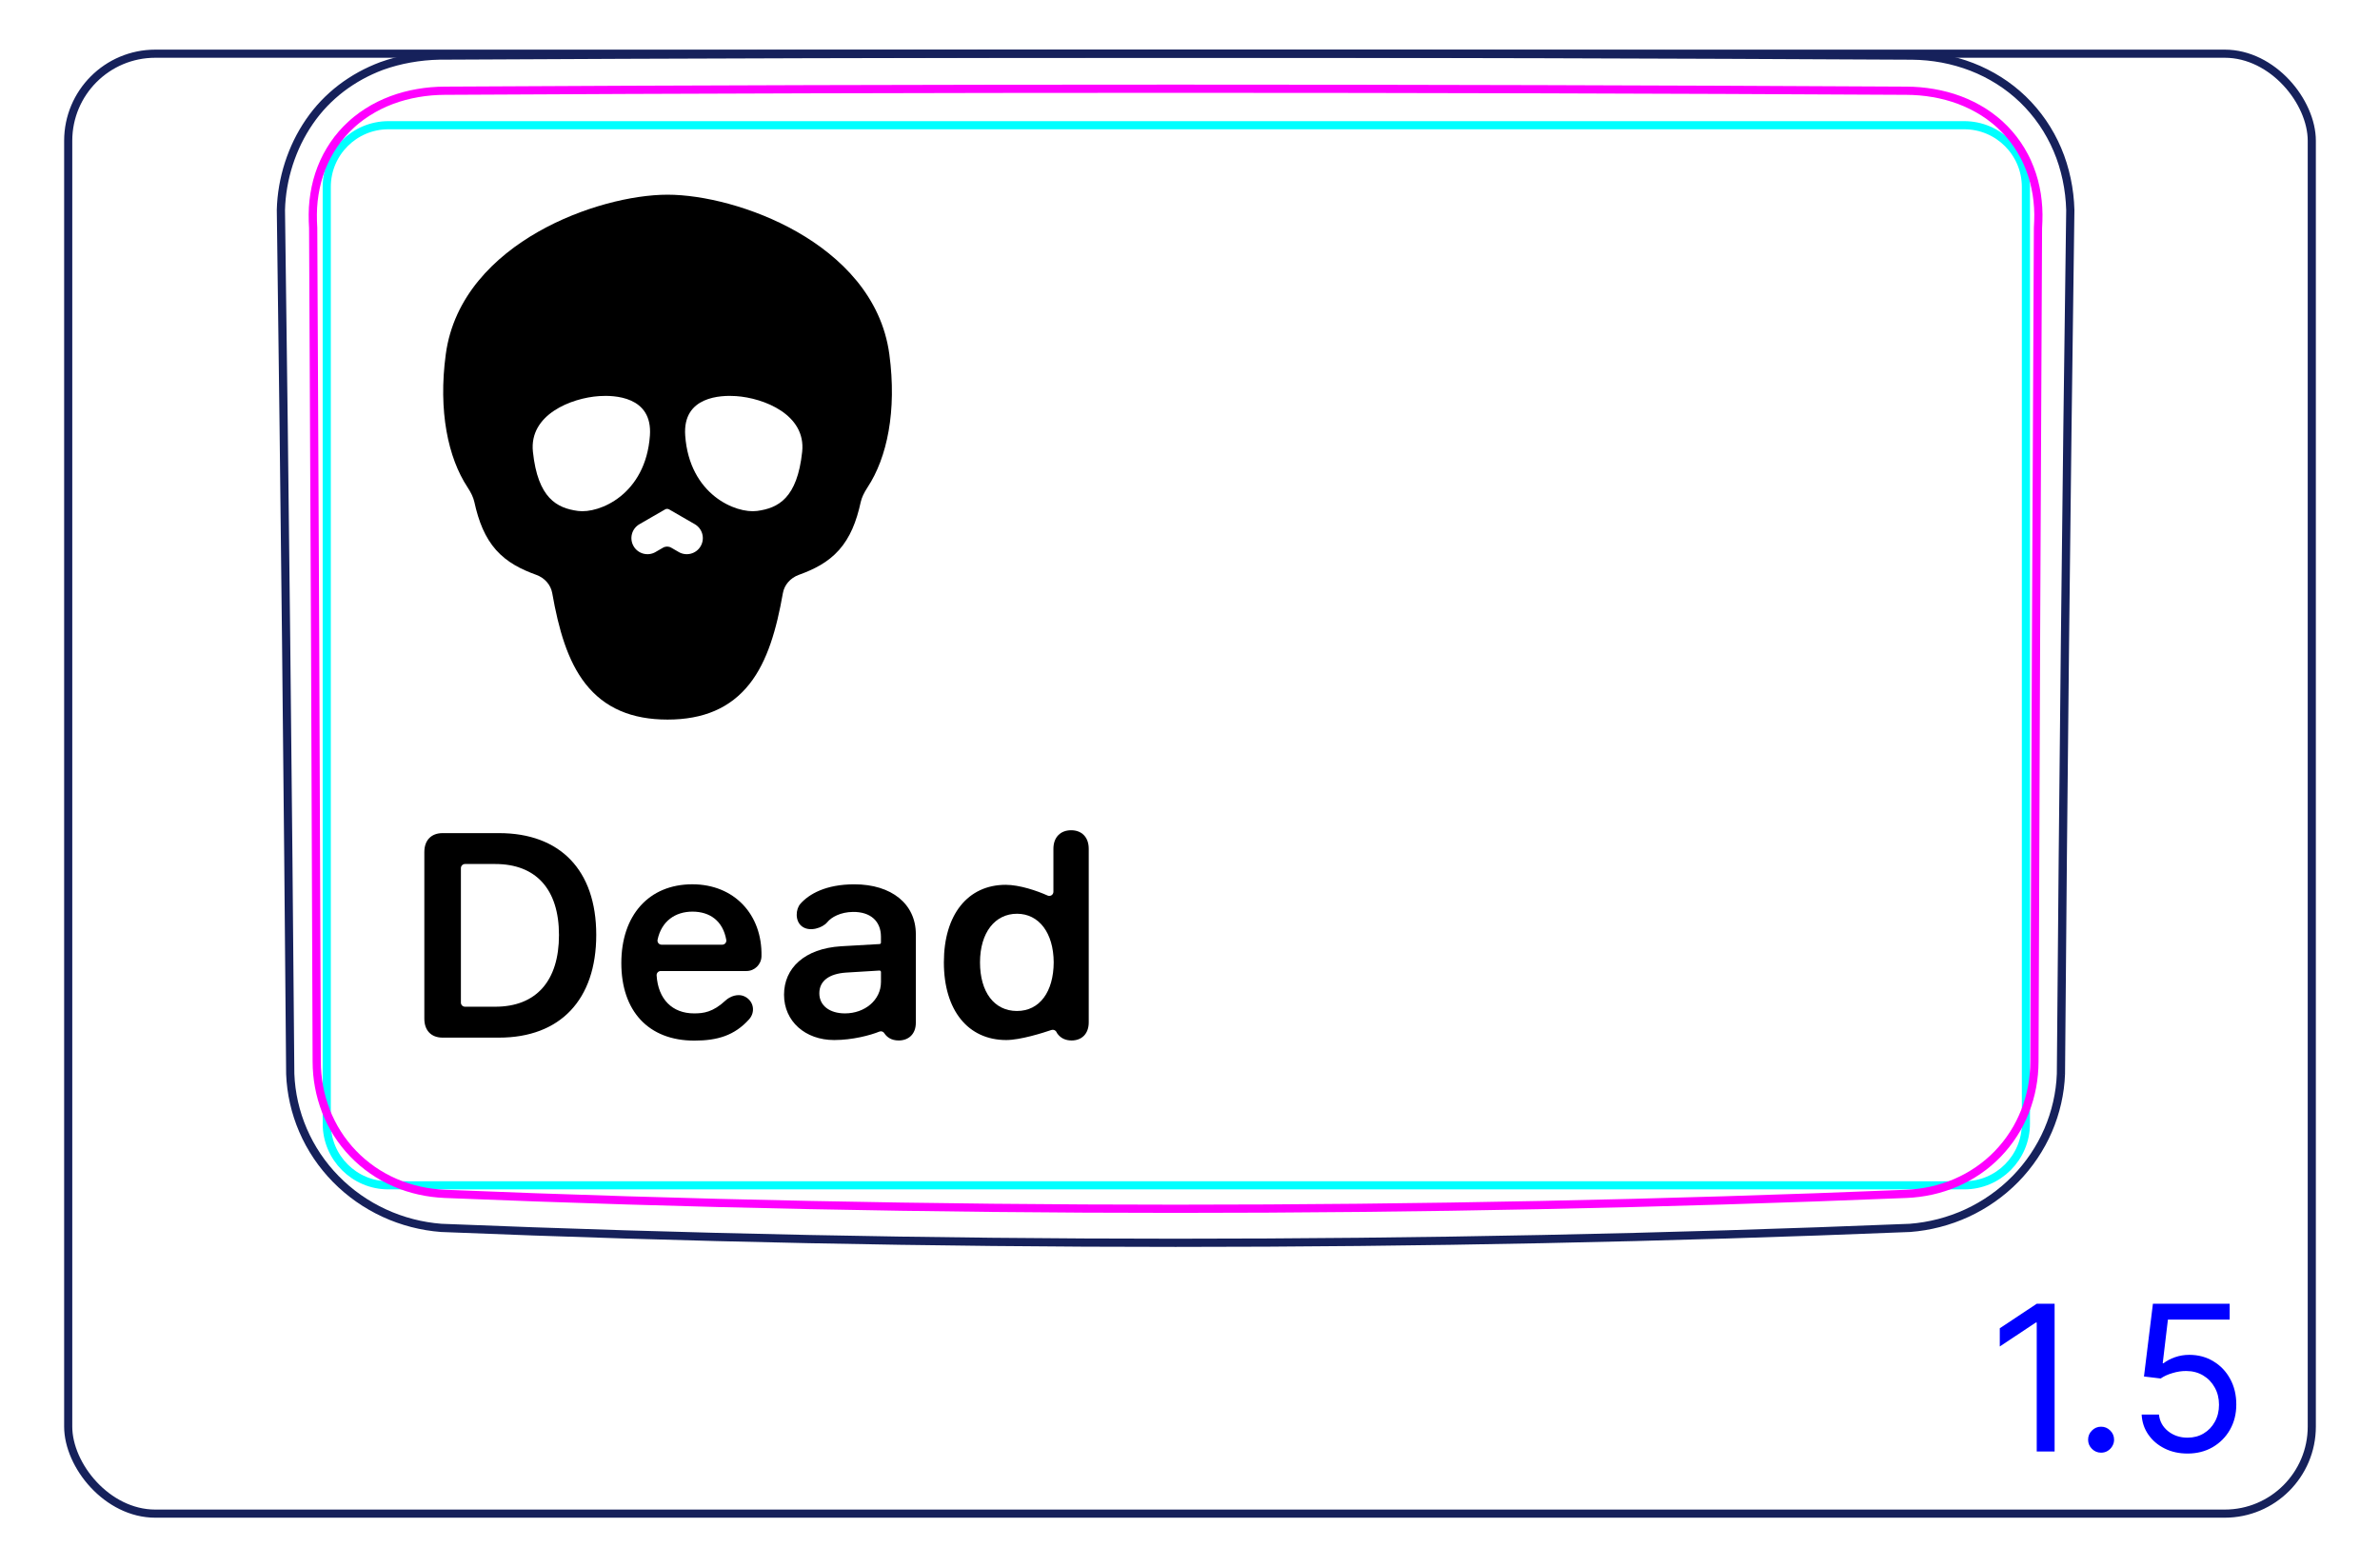<svg width="82" height="54" viewBox="0 0 82 54" fill="none" xmlns="http://www.w3.org/2000/svg">
<rect x="2.35" y="1.85" width="77.3" height="50.3" rx="3" stroke="#16215B" stroke-width="0.28"/>
<path d="M71.007 37.003C71.085 27.081 71.192 17.159 71.33 7.237C71.32 6.88 71.279 6.523 71.204 6.172C71.13 5.823 71.025 5.482 70.885 5.154C70.747 4.829 70.576 4.517 70.376 4.225C70.176 3.935 69.948 3.665 69.695 3.421C69.442 3.178 69.165 2.961 68.869 2.774C68.573 2.587 68.258 2.429 67.933 2.303C67.606 2.177 67.267 2.082 66.924 2.017C66.578 1.953 66.228 1.919 65.874 1.916C48.961 1.825 32.045 1.825 15.132 1.915C14.794 1.922 14.457 1.955 14.124 2.015C13.792 2.074 13.464 2.16 13.149 2.274C12.9 2.367 12.658 2.478 12.425 2.605C12.193 2.733 11.969 2.878 11.757 3.039C11.546 3.201 11.347 3.379 11.163 3.571C10.978 3.765 10.81 3.974 10.659 4.194C10.507 4.415 10.372 4.648 10.254 4.888C10.136 5.131 10.036 5.381 9.952 5.639C9.786 6.155 9.691 6.697 9.678 7.236C9.812 17.158 9.919 27.08 10 37.001C10.025 37.663 10.175 38.327 10.44 38.941C10.709 39.566 11.095 40.139 11.571 40.623C12.05 41.111 12.618 41.51 13.241 41.796C13.858 42.081 14.529 42.254 15.203 42.305C23.632 42.648 32.067 42.819 40.503 42.819C48.939 42.819 57.374 42.648 65.804 42.305C66.478 42.254 67.148 42.081 67.766 41.797C68.388 41.51 68.957 41.111 69.436 40.623C69.911 40.138 70.297 39.566 70.567 38.941C70.831 38.328 70.983 37.664 71.007 37.001" stroke="#16215B" stroke-width="0.283" stroke-miterlimit="10"/>
<path d="M11.258 38.713V6.44C11.258 5.266 12.209 4.314 13.384 4.314H16.927H64.131H67.674C68.848 4.314 69.8 5.266 69.8 6.44V38.713C69.8 39.887 68.848 40.839 67.674 40.839L13.384 40.839C12.209 40.839 11.258 39.887 11.258 38.713Z" stroke="#00FFFF" stroke-width="0.28" stroke-miterlimit="10"/>
<path d="M65.68 41.133C48.937 41.818 32.069 41.818 15.326 41.133C15.03 41.12 14.738 41.083 14.449 41.018C14.304 40.986 14.162 40.947 14.022 40.902C13.883 40.856 13.745 40.805 13.61 40.746C13.475 40.688 13.344 40.623 13.215 40.552C13.15 40.516 13.086 40.478 13.022 40.439C12.96 40.4 12.898 40.36 12.838 40.318C12.596 40.15 12.372 39.961 12.169 39.749C12.118 39.696 12.068 39.642 12.019 39.586C11.971 39.531 11.924 39.473 11.878 39.415C11.787 39.3 11.702 39.18 11.624 39.057C11.468 38.811 11.337 38.552 11.23 38.28C11.204 38.211 11.179 38.142 11.156 38.073C11.133 38.003 11.111 37.933 11.091 37.863C11.052 37.723 11.018 37.582 10.992 37.44C10.939 37.156 10.913 36.869 10.912 36.577C10.896 31.79 10.878 27.003 10.858 22.215C10.838 17.428 10.815 12.641 10.79 7.853C10.781 7.698 10.775 7.542 10.777 7.387C10.777 7.231 10.787 7.077 10.803 6.923C10.81 6.846 10.822 6.769 10.834 6.692C10.845 6.615 10.86 6.539 10.876 6.462C10.908 6.311 10.947 6.162 10.995 6.015C11.043 5.869 11.098 5.726 11.162 5.585C11.194 5.515 11.227 5.446 11.264 5.377C11.3 5.309 11.338 5.241 11.379 5.174C11.537 4.909 11.725 4.667 11.94 4.447C11.993 4.392 12.05 4.338 12.107 4.287C12.136 4.26 12.165 4.235 12.194 4.209C12.223 4.184 12.254 4.159 12.284 4.134C12.405 4.037 12.53 3.946 12.661 3.863C12.921 3.697 13.198 3.56 13.492 3.449C13.787 3.339 14.088 3.26 14.393 3.207C14.698 3.154 15.011 3.127 15.325 3.126C32.07 3.034 48.937 3.034 65.68 3.126C65.996 3.127 66.308 3.154 66.613 3.207C66.919 3.26 67.22 3.339 67.514 3.449C67.808 3.56 68.085 3.697 68.346 3.863C68.476 3.946 68.601 4.036 68.722 4.134C68.752 4.159 68.782 4.184 68.812 4.209C68.841 4.234 68.87 4.26 68.9 4.286C68.956 4.338 69.012 4.392 69.066 4.447C69.28 4.666 69.468 4.909 69.628 5.174C69.668 5.24 69.706 5.308 69.742 5.377C69.779 5.445 69.812 5.515 69.844 5.585C69.907 5.725 69.963 5.869 70.011 6.015C70.059 6.161 70.099 6.31 70.13 6.462C70.147 6.538 70.16 6.615 70.173 6.691C70.185 6.768 70.195 6.845 70.203 6.922C70.22 7.076 70.228 7.231 70.23 7.386C70.231 7.541 70.225 7.697 70.216 7.853C70.191 12.64 70.168 17.428 70.148 22.215C70.127 27.002 70.11 31.79 70.094 36.577C70.093 36.869 70.066 37.159 70.013 37.446C69.986 37.591 69.952 37.733 69.912 37.872C69.872 38.012 69.826 38.15 69.773 38.285C69.72 38.42 69.66 38.553 69.594 38.684C69.561 38.75 69.526 38.815 69.49 38.879C69.452 38.943 69.414 39.006 69.375 39.067C69.217 39.314 69.036 39.543 68.832 39.755C68.782 39.807 68.729 39.859 68.675 39.909C68.621 39.96 68.566 40.009 68.509 40.057C68.396 40.153 68.28 40.242 68.159 40.324C67.917 40.49 67.661 40.632 67.39 40.749C67.323 40.778 67.253 40.806 67.184 40.832C67.115 40.858 67.045 40.882 66.975 40.904C66.835 40.95 66.694 40.988 66.551 41.02C66.266 41.083 65.975 41.121 65.68 41.133Z" stroke="#FF00FF" stroke-width="0.283" stroke-miterlimit="10" stroke-linecap="round" stroke-linejoin="round"/>
<path d="M70.789 44.919V50.01H70.173V45.565H70.143L68.9 46.391V45.764L70.173 44.919H70.789ZM72.39 50.05C72.268 50.05 72.162 50.006 72.075 49.918C71.987 49.83 71.943 49.725 71.943 49.602C71.943 49.48 71.987 49.374 72.075 49.287C72.162 49.199 72.268 49.155 72.39 49.155C72.513 49.155 72.618 49.199 72.706 49.287C72.794 49.374 72.838 49.48 72.838 49.602C72.838 49.684 72.817 49.758 72.776 49.826C72.736 49.894 72.682 49.949 72.614 49.99C72.548 50.03 72.473 50.05 72.39 50.05ZM75.369 50.08C75.077 50.08 74.814 50.022 74.581 49.906C74.347 49.79 74.16 49.63 74.019 49.428C73.878 49.226 73.801 48.996 73.788 48.737H74.385C74.408 48.968 74.512 49.158 74.698 49.309C74.885 49.458 75.109 49.533 75.369 49.533C75.578 49.533 75.763 49.484 75.926 49.386C76.09 49.288 76.218 49.154 76.311 48.983C76.406 48.811 76.453 48.616 76.453 48.399C76.453 48.177 76.404 47.979 76.306 47.805C76.21 47.629 76.077 47.491 75.908 47.39C75.739 47.289 75.546 47.237 75.329 47.236C75.173 47.234 75.013 47.258 74.849 47.308C74.685 47.356 74.55 47.418 74.444 47.494L73.868 47.425L74.176 44.919H76.821V45.466H74.693L74.514 46.967H74.544C74.648 46.885 74.779 46.816 74.936 46.761C75.094 46.706 75.258 46.679 75.428 46.679C75.74 46.679 76.018 46.754 76.261 46.903C76.507 47.05 76.699 47.252 76.838 47.509C76.979 47.766 77.049 48.059 77.049 48.389C77.049 48.714 76.976 49.004 76.831 49.259C76.686 49.513 76.487 49.713 76.234 49.861C75.98 50.007 75.692 50.08 75.369 50.08Z" fill="#0000FF"/>
<path fill-rule="evenodd" clip-rule="evenodd" d="M18.543 7.985C20.051 7.127 21.792 6.708 23 6.708C24.207 6.708 25.949 7.127 27.457 7.985C28.966 8.844 30.373 10.222 30.641 12.204C30.905 14.161 30.561 15.772 29.892 16.788C29.768 16.977 29.69 17.143 29.656 17.295C29.508 17.974 29.289 18.521 28.908 18.949C28.526 19.379 28.044 19.617 27.525 19.805C27.227 19.912 27.023 20.155 26.974 20.433C26.754 21.681 26.443 22.777 25.828 23.559C25.166 24.4 24.23 24.792 23 24.792C21.77 24.792 20.834 24.4 20.172 23.559C19.557 22.777 19.246 21.681 19.026 20.433C18.976 20.155 18.773 19.912 18.475 19.805C17.956 19.617 17.474 19.379 17.091 18.949C16.711 18.521 16.492 17.974 16.343 17.295C16.31 17.143 16.232 16.977 16.108 16.788C15.438 15.772 15.094 14.161 15.359 12.204C15.627 10.222 17.034 8.844 18.543 7.985ZM18.361 15.565C18.225 14.283 19.683 13.712 20.643 13.647C21.152 13.613 22.489 13.647 22.392 15.007C22.246 17.046 20.643 17.701 19.915 17.604C19.187 17.507 18.531 17.167 18.361 15.565ZM27.638 15.565C27.774 14.283 26.316 13.712 25.356 13.647C24.848 13.613 23.511 13.647 23.608 15.007C23.754 17.046 25.356 17.701 26.084 17.604C26.813 17.507 27.468 17.167 27.638 15.565ZM23.055 17.551C23.012 17.526 22.958 17.526 22.915 17.551L22.031 18.061C21.766 18.214 21.676 18.552 21.829 18.817C21.981 19.082 22.32 19.172 22.585 19.02L22.587 19.018L22.845 18.869C22.932 18.819 23.038 18.819 23.125 18.869L23.383 19.018L23.385 19.02C23.65 19.172 23.989 19.082 24.141 18.817C24.294 18.552 24.203 18.214 23.939 18.061L23.055 17.551Z" fill="black"/>
<path d="M35.039 31.482C35.796 31.482 36.299 32.141 36.304 33.157C36.299 34.163 35.826 34.832 35.039 34.832C34.253 34.832 33.765 34.178 33.765 33.157C33.765 32.131 34.282 31.482 35.039 31.482ZM32.52 33.157C32.52 34.812 33.355 35.833 34.668 35.833C35.154 35.833 35.925 35.589 36.225 35.487C36.293 35.464 36.368 35.494 36.399 35.558C36.407 35.574 36.416 35.59 36.426 35.605C36.545 35.776 36.721 35.848 36.92 35.848C37.267 35.848 37.511 35.623 37.511 35.223V29.245C37.511 28.835 37.262 28.605 36.905 28.605C36.548 28.605 36.294 28.835 36.294 29.245V30.725C36.294 30.828 36.189 30.897 36.095 30.855C35.733 30.692 35.13 30.485 34.649 30.485C33.35 30.485 32.52 31.506 32.52 33.157V33.157Z" fill="black"/>
<path d="M30.353 33.831C30.353 34.456 29.796 34.915 29.113 34.915C28.585 34.915 28.229 34.647 28.229 34.222C28.229 33.797 28.566 33.548 29.152 33.509L30.3 33.439C30.328 33.438 30.353 33.46 30.353 33.489V33.832L30.353 33.831ZM29.435 30.468C28.444 30.468 27.872 30.808 27.58 31.135C27.41 31.325 27.389 31.724 27.621 31.91C27.892 32.127 28.347 31.965 28.503 31.773C28.643 31.6 28.958 31.425 29.386 31.419C29.986 31.412 30.352 31.732 30.352 32.274V32.477C30.352 32.503 30.332 32.525 30.306 32.526L28.98 32.602C27.721 32.68 27.013 33.353 27.013 34.271C27.013 35.188 27.743 35.833 28.741 35.833C29.373 35.833 29.989 35.668 30.296 35.543C30.36 35.516 30.434 35.541 30.47 35.6C30.473 35.605 30.475 35.609 30.477 35.612C30.558 35.728 30.705 35.848 30.963 35.848C31.305 35.848 31.554 35.628 31.554 35.237V32.186C31.554 31.146 30.719 30.468 29.435 30.468Z" fill="black"/>
<path d="M24.883 32.548H22.794C22.703 32.548 22.637 32.464 22.656 32.376C22.792 31.737 23.264 31.409 23.858 31.409C24.453 31.409 24.907 31.724 25.023 32.383C25.038 32.469 24.971 32.548 24.883 32.548ZM23.854 30.467C22.359 30.467 21.407 31.531 21.407 33.182C21.407 34.832 22.34 35.853 23.922 35.853C24.722 35.853 25.308 35.675 25.808 35.12C26.032 34.871 25.972 34.501 25.675 34.342C25.426 34.209 25.142 34.337 25.003 34.466C24.56 34.878 24.236 34.915 23.912 34.915C23.166 34.915 22.676 34.431 22.623 33.607C22.618 33.525 22.682 33.455 22.764 33.455H25.719C26 33.455 26.229 33.23 26.236 32.949C26.268 31.506 25.293 30.467 23.854 30.467Z" fill="black"/>
<path d="M17.193 28.704H15.25C14.859 28.704 14.62 28.948 14.62 29.358V35.096C14.62 35.506 14.859 35.75 15.25 35.75H17.193C19.303 35.75 20.543 34.441 20.543 32.21C20.543 29.978 19.298 28.704 17.193 28.704ZM17.062 34.685H16.022C15.943 34.685 15.88 34.622 15.88 34.544V29.91C15.88 29.832 15.944 29.768 16.022 29.768H17.062C18.468 29.768 19.259 30.638 19.259 32.215C19.259 33.792 18.478 34.685 17.062 34.685Z" fill="black"/>
</svg>
